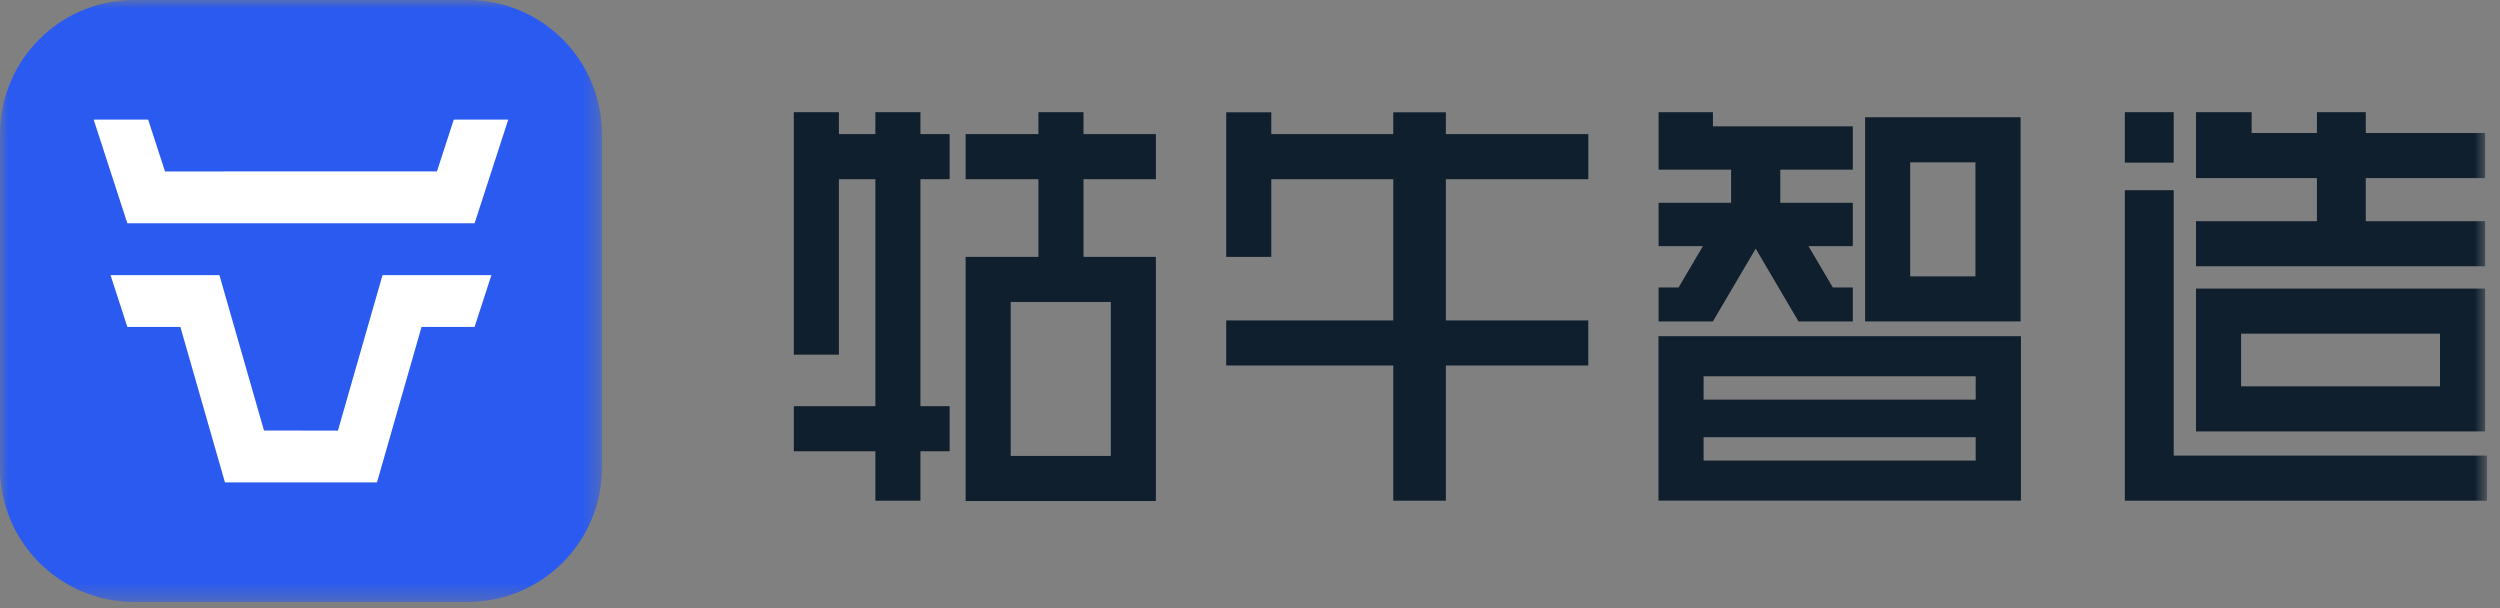 <?xml version="1.0" encoding="UTF-8"?>
<svg width="148px" height="36px" viewBox="0 0 148 36" version="1.1" xmlns="http://www.w3.org/2000/svg" xmlns:xlink="http://www.w3.org/1999/xlink">
    <rect x="0" y="0" width="148" height="36" fill="#808080" stroke="none"/>
    <title>logo</title>
    <defs>
        <polygon id="path-1" points="0 0 35.633 0 35.633 35.634 0 35.634"></polygon>
        <polygon id="path-3" points="0 35.634 147.229 35.634 147.229 0 0 0"></polygon>
    </defs>
    <g id="-界面合集" stroke="none" stroke-width="1" fill="none" fill-rule="evenodd">
        <g id="01-手机号登录" transform="translate(-46, -51)">
            <g id="logo" transform="translate(46, 51)">
                <g id="编组" transform="translate(0, 0)">
                    <mask id="mask-2" fill="white">
                        <use xlink:href="#path-1"></use>
                    </mask>
                    <g id="Clip-2"></g>
                    <path d="M27.694,35.634 L7.94,35.634 C3.554,35.634 0,32.079 0,27.694 L0,7.941 C0,3.555 3.554,-0 7.94,-0 L27.694,-0 C32.079,-0 35.633,3.555 35.633,7.941 L35.633,27.694 C35.633,32.079 32.079,35.634 27.694,35.634" id="Fill-1" fill="#2A5AEF" mask="url(#mask-2)"></path>
                </g>
                <polygon id="Fill-3" fill="#FFFFFF" points="5.545 7.082 8.772 7.082 9.768 10.149 25.867 10.148 26.863 7.082 30.089 7.082 28.096 13.218 7.539 13.218"></polygon>
                <polygon id="Fill-5" fill="#FFFFFF" points="6.543 16.286 12.989 16.286 15.629 25.489 20.006 25.49 22.645 16.286 29.092 16.286 28.095 19.353 24.956 19.353 22.317 28.557 13.317 28.557 10.678 19.353 7.539 19.353"></polygon>
                <mask id="mask-4" fill="white">
                    <use xlink:href="#path-3"></use>
                </mask>
                <g id="Clip-8"></g>
                <polygon id="Fill-7" fill="#0F1F2E" mask="url(#mask-4)" points="125.79 9.628 128.682 9.628 128.682 6.641 125.79 6.641"></polygon>
                <polygon id="Fill-9" fill="#0F1F2E" mask="url(#mask-4)" points="128.682 11.259 125.79 11.259 125.79 29.64 147.229 29.64 147.229 26.971 128.682 26.971"></polygon>
                <path d="M132.673,22.871 L144.448,22.871 L144.448,19.752 L132.673,19.752 L132.673,22.871 Z M130.004,17.083 L130.004,25.533 L130.004,25.54 L147.117,25.54 L147.117,17.083 L130.004,17.083 Z" id="Fill-10" fill="#0F1F2E" mask="url(#mask-4)"></path>
                <polygon id="Fill-11" fill="#0F1F2E" mask="url(#mask-4)" points="147.117 10.543 147.117 7.874 140.053 7.874 140.053 6.641 137.162 6.641 137.162 7.874 133.296 7.874 133.296 6.641 130.004 6.641 130.004 10.543 137.162 10.543 137.162 13.094 130.004 13.094 130.004 15.763 147.117 15.763 147.117 13.094 140.053 13.094 140.053 10.543"></polygon>
                <polygon id="Fill-12" fill="#0F1F2E" mask="url(#mask-4)" points="94.029 10.608 94.029 7.939 85.595 7.939 85.595 6.648 82.482 6.648 82.482 7.939 75.26 7.939 75.26 6.648 72.592 6.648 72.592 15.208 75.26 15.208 75.26 10.608 82.482 10.608 82.482 18.969 72.592 18.969 72.592 21.637 82.482 21.637 82.482 29.64 85.595 29.64 85.595 21.637 94.026 21.637 94.026 18.969 85.595 18.969 85.595 10.608"></polygon>
                <path d="M113.083,16.361 L116.947,16.361 L116.947,9.61 L113.083,9.61 L113.083,16.361 Z M119.616,19.028 L119.617,19.028 L119.617,6.941 L119.616,6.941 L110.414,6.941 L110.414,19.028 L119.616,19.028 Z" id="Fill-13" fill="#0F1F2E" mask="url(#mask-4)"></path>
                <path d="M100.852,23.658 L116.961,23.658 L116.961,22.275 L100.852,22.275 L100.852,23.658 Z M100.852,27.264 L116.961,27.264 L116.961,25.881 L100.852,25.881 L100.852,27.264 Z M119.639,19.903 L98.182,19.903 L98.182,29.636 L119.63,29.636 L119.639,29.636 L119.639,19.903 Z" id="Fill-14" fill="#0F1F2E" mask="url(#mask-4)"></path>
                <polygon id="Fill-15" fill="#0F1F2E" mask="url(#mask-4)" points="101.402 19.029 103.937 14.72 106.473 19.029 109.686 19.029 109.686 17.018 108.503 17.018 107.063 14.572 109.686 14.572 109.686 12.007 105.393 12.007 105.393 10.046 109.686 10.046 109.686 7.479 101.406 7.479 101.406 6.644 98.189 6.644 98.189 10.046 102.481 10.046 102.481 12.007 98.189 12.007 98.189 14.572 100.812 14.572 99.372 17.018 98.189 17.018 98.189 19.029"></polygon>
                <path d="M59.834,26.991 L65.76,26.991 L65.76,17.876 L59.834,17.876 L59.834,26.991 Z M68.428,10.608 L68.428,7.939 L64.144,7.939 L64.144,6.641 L61.475,6.641 L61.475,7.939 L57.165,7.939 L57.165,10.608 L61.475,10.608 L61.475,15.207 L57.165,15.207 L57.165,29.66 L68.428,29.66 L68.428,15.207 L64.144,15.207 L64.144,10.608 L68.428,10.608 Z" id="Fill-16" fill="#0F1F2E" mask="url(#mask-4)"></path>
                <polygon id="Fill-17" fill="#0F1F2E" mask="url(#mask-4)" points="56.217 10.608 56.217 7.939 54.49 7.939 54.49 6.641 51.822 6.641 51.822 7.939 49.663 7.939 49.663 6.673 49.663 6.641 46.994 6.641 46.994 6.673 46.994 20.963 46.994 20.996 49.663 20.996 49.663 20.963 49.663 10.608 51.822 10.608 51.822 24.046 46.995 24.046 46.995 26.715 51.822 26.715 51.822 29.642 54.49 29.642 54.49 26.715 56.217 26.715 56.217 24.046 54.49 24.046 54.49 10.608"></polygon>
            </g>
        </g>
    </g>
</svg>